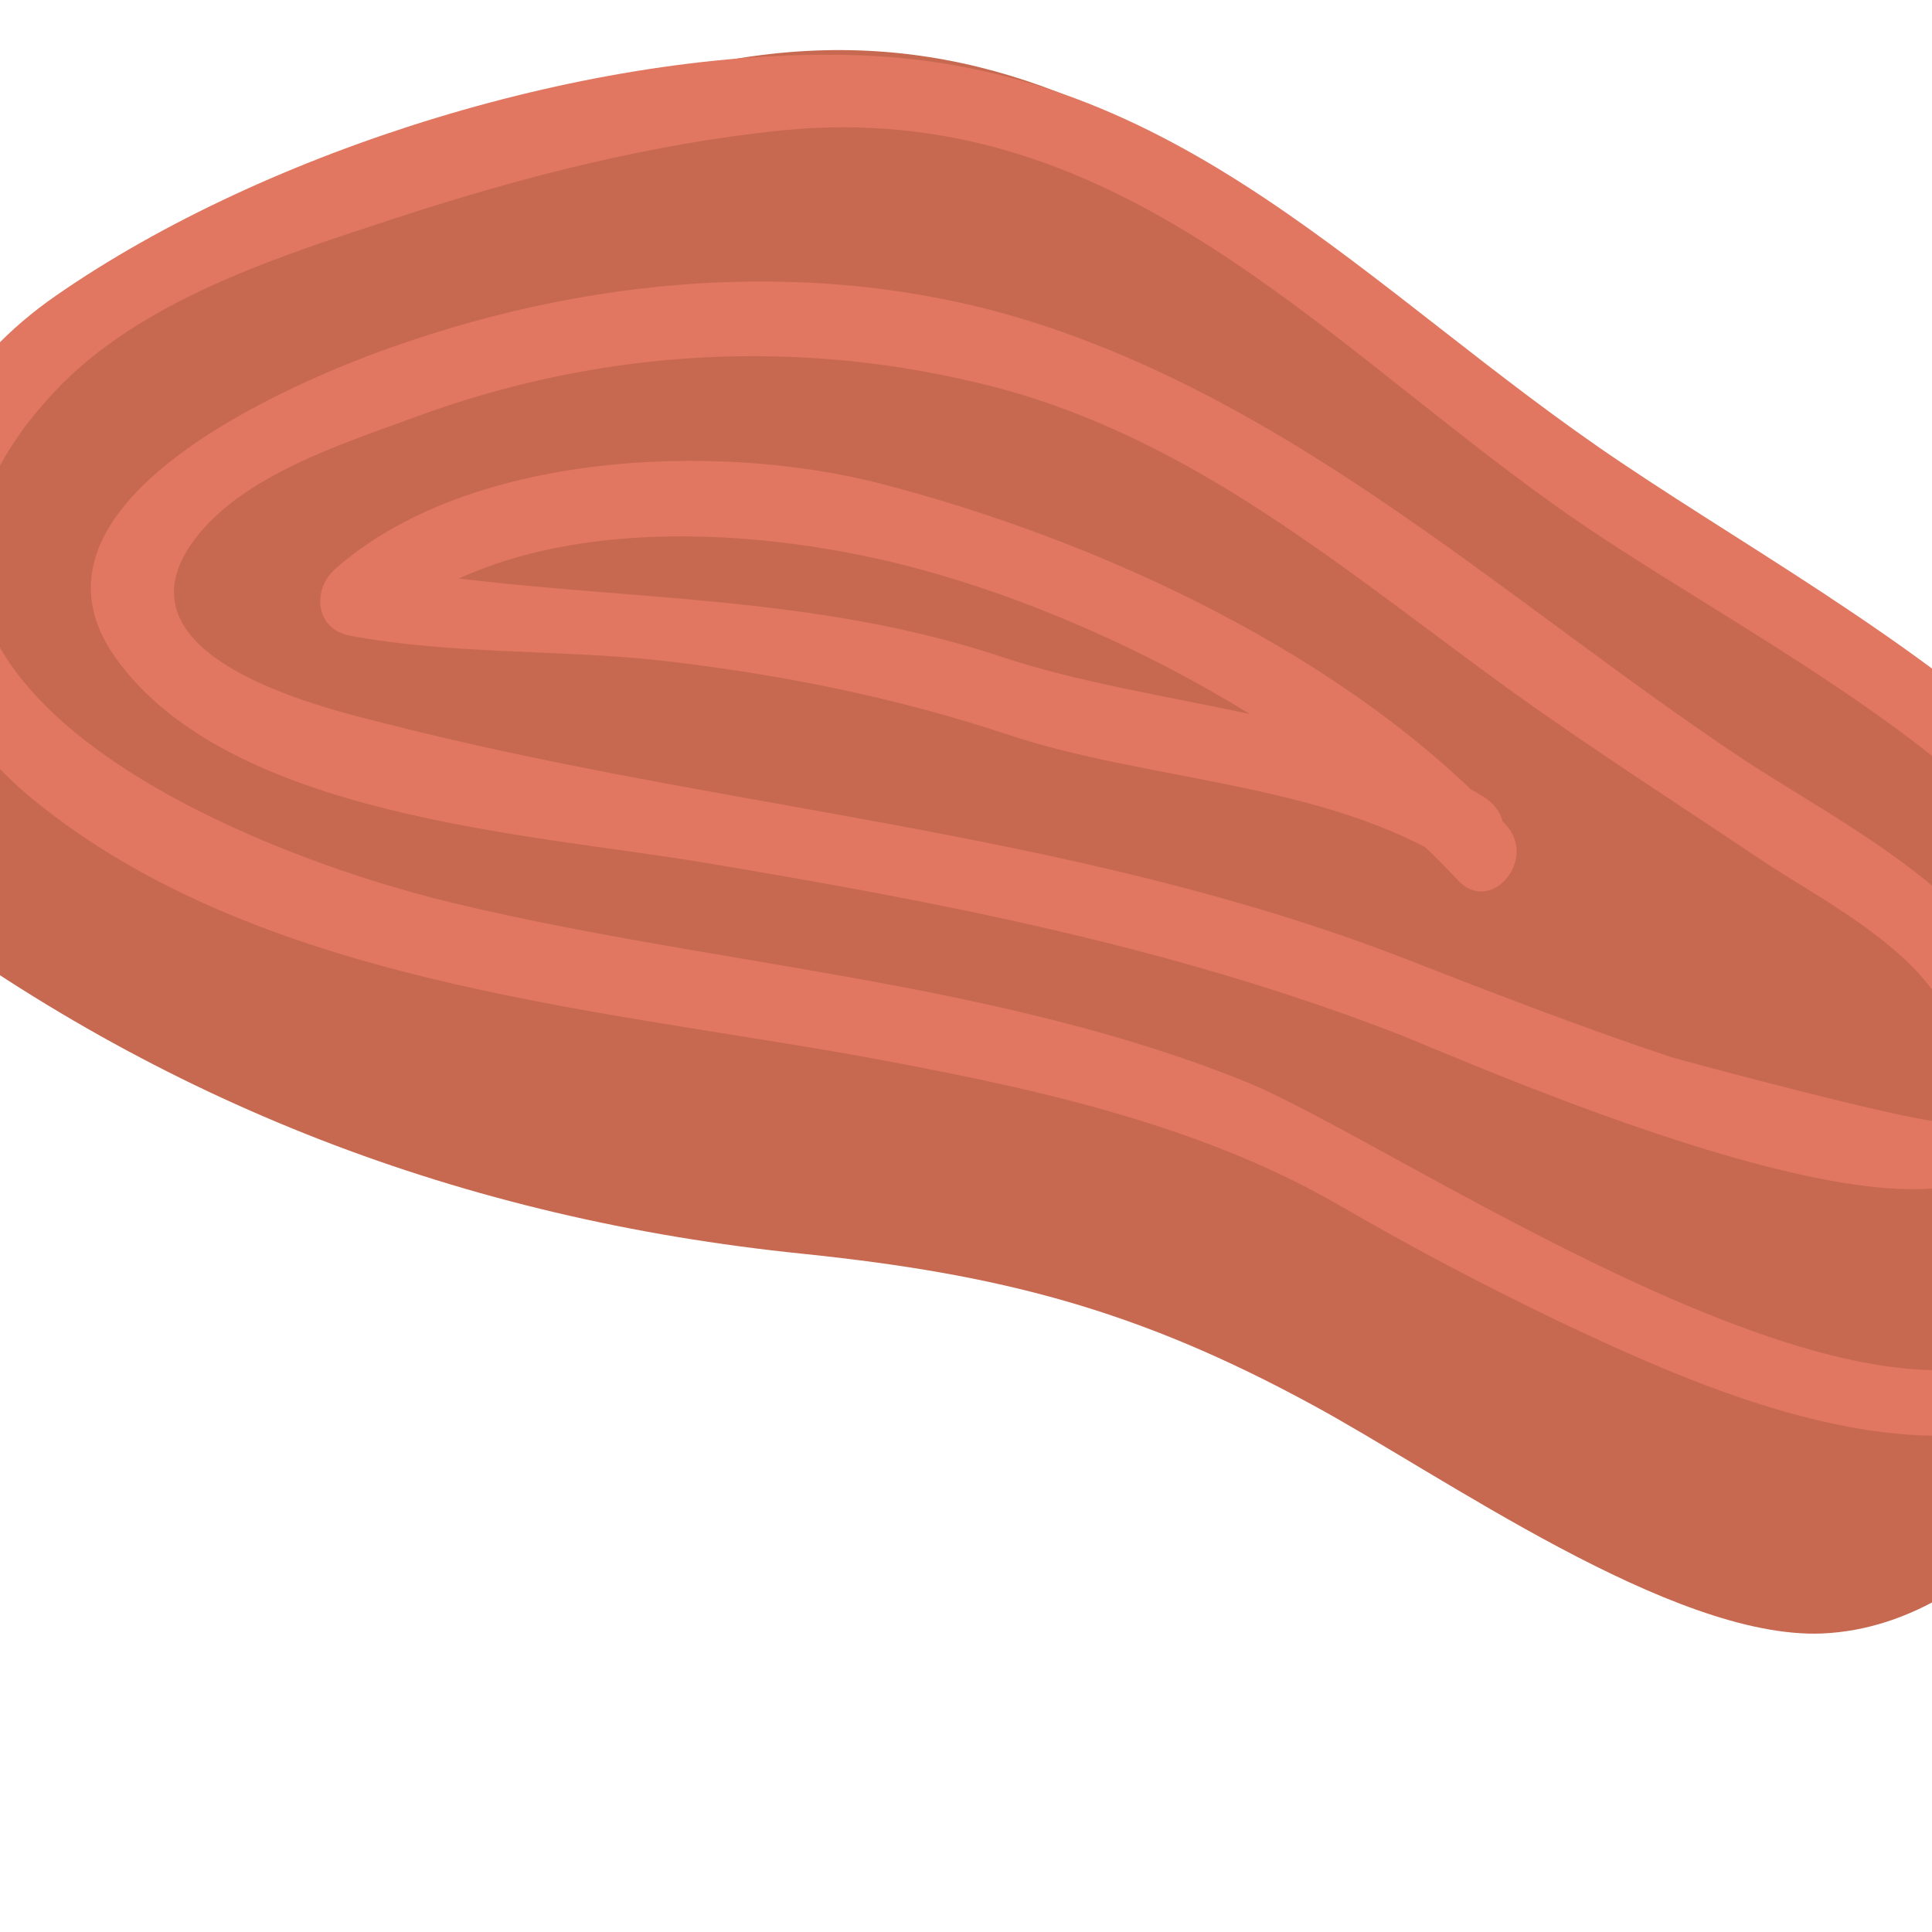 <?xml version="1.0" encoding="utf-8"?>
<!-- Generator: Adobe Illustrator 25.2.1, SVG Export Plug-In . SVG Version: 6.00 Build 0)  -->
<svg version="1.1" id="Layer_3" xmlns="http://www.w3.org/2000/svg" xmlns:xlink="http://www.w3.org/1999/xlink" x="0px" y="0px"
	 viewBox="0 0 200 200" style="enable-background:new 0 0 200 200;" xml:space="preserve">
<style type="text/css">
	.st0{fill:#C76950;}
	.st1{fill:#E17760;}
</style>
<g>
	<path class="st0" d="M-13.1,52.2c-4.5,8.3-3,18.5-3.9,27.8c-0.5,5.1,1.8,10,5.8,13.1c27.8,21,59,33.1,94.4,36.7
		c20.2,2.1,34.4,5.7,52.6,15.6c13.5,7.3,37.3,24.3,52.8,23.7c18.7-0.8,31.3-22.5,40.1-36.2c-2-1.7-2.5-4.7-3.8-6.3L-13.1,52.2z"/>
	<path class="st0" d="M223.8,91.7c10.9,14.8,9.1,40.5-3.7,54c-14.3,15.1-32.6,11.7-49.6,4.8c-20.9-8.5-39.2-22.4-60.4-30.2
		c-38-14-99.3-13.7-120.7-55.8C-26,34.1,45.1,15.1,65.4,8.7C110.9-5.7,136,27.2,169.2,51.9C186.6,64.8,210.7,74,223.8,91.7z"/>
	<path class="st1" d="M216.5,132.4C204.5,160,146,118.9,129,112c-26-10.5-54.9-12-82-18.5c-22.3-5.3-68.2-24-41.5-52.8
		c9-9.7,23.5-14.2,35.7-18.2c12.9-4.2,26.1-7.6,39.7-9c34.1-3.4,54.8,20.8,80.2,38.9c25.1,18,77.1,39,53.7,77.7
		c-2.5,4.2,4.3,7.4,6.9,3.3c25.3-41.8-25-66.1-53.7-85.4C141.4,30.2,122.3,6.6,88.2,5.7C61.5,5,27.7,15.4,5.8,30.6
		C-14,44.3-14.6,68.1,3.6,82.9c23,18.7,57.3,21.4,85.3,26.4c16.9,3.1,34.8,6.8,49.8,15.5c7.4,4.3,15,8.3,22.7,12
		c14.8,7,35,15.9,51.5,9.8c5-1.9,8.4-6.1,10.5-10.9C225.3,131.2,218.5,127.9,216.5,132.4L216.5,132.4z"/>
	<path class="st1" d="M201.1,116c0,1-26.6-6.1-28.2-6.6c-9.6-3.2-19.1-6.9-28.6-10.6c-34-12.9-69.8-15-104.8-24
		c-6.4-1.6-28.3-6.9-19.4-18.9c5-6.7,15.2-9.9,22.8-12.7c19.5-7.2,40.2-8.3,60.2-3.1c20.5,5.4,36.2,19,52.9,31.1
		c8.6,6.2,17.5,11.9,26.3,17.8c7.2,4.9,23.7,12.6,19.6,23.9c-1.7,4.6,5.2,7.9,6.9,3.3c7-19.2-16-29.3-29.1-38.1
		c-23.1-15.5-44.1-35-70.8-44.1c-22.2-7.6-46.6-5.8-68.5,2C30.2,39.6,0.7,52.1,11.9,68c11.7,16.6,43.1,18.3,61,21.3
		c24.5,4.1,48,8.6,71.2,17.5c7.9,3,65.2,29,64.6,8.5C208.5,110.4,200.9,111.1,201.1,116L201.1,116z"/>
	<path class="st1" d="M155.9,85.4c-16.3-17.6-42.1-29.5-65-35.4c-17-4.3-42.5-3.2-56.2,8.9c-2.4,2.1-2.1,6.2,1.5,6.9
		c10.7,2,21.6,1.4,32.4,2.6c12.2,1.4,24.2,3.8,35.9,7.7c14.5,4.8,32.7,4.9,45.8,13.2c0.1-2.3,0.2-4.7,0.4-7
		c-0.1,0.1-0.2,0.1-0.3,0.2c-4.4,2.1-1.9,9.3,2.5,7.2c0.1-0.1,0.2-0.1,0.3-0.2c3.1-1.5,3.3-5.2,0.4-7c-14.3-8.9-34.3-9.3-49.9-14.5
		c-21.9-7.3-43.9-5.5-66.1-9.6c0.5,2.3,1,4.6,1.5,6.9C53,52.9,77.3,54.3,94,58.6c19.8,5.1,43,17.5,56.9,32.5
		C154.3,94.8,159.2,89,155.9,85.4L155.9,85.4z"/>
</g>
</svg>
